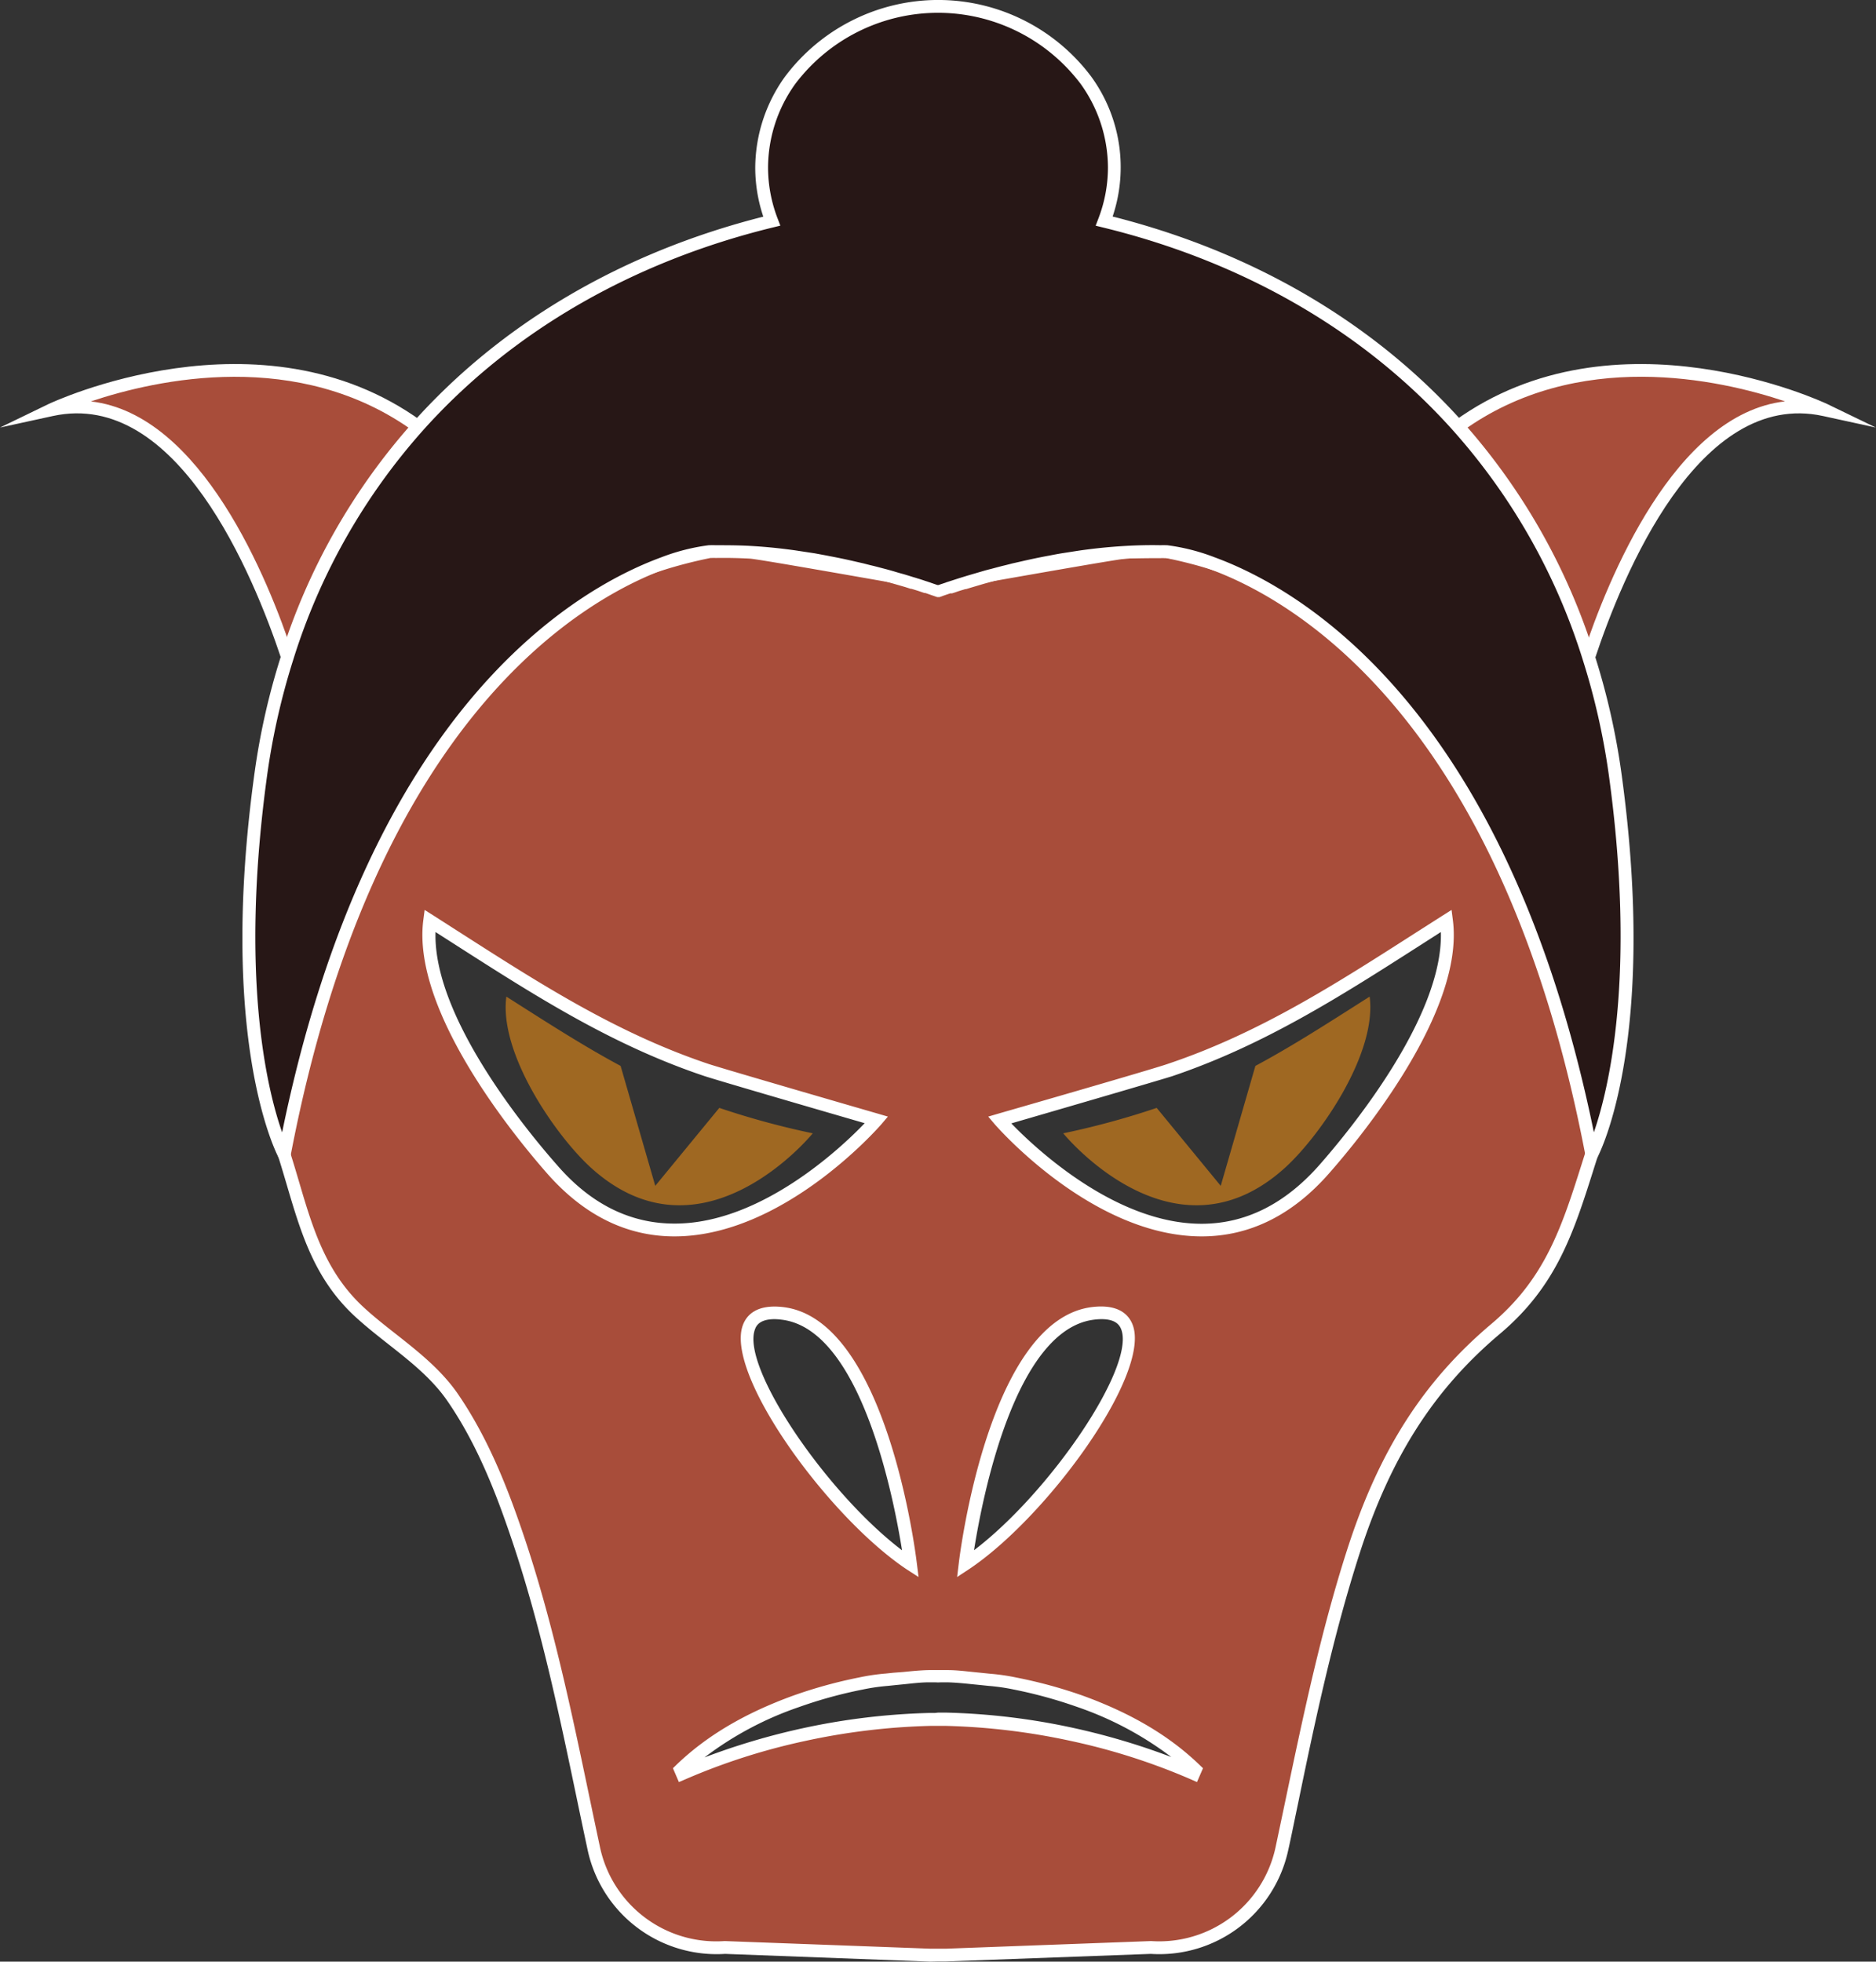 <svg xmlns="http://www.w3.org/2000/svg" viewBox="0 0 292.91 306.21"><rect x="0" y="0" width="292.91" height="306.21" fill="#333333" stroke="none"/><title>Hobgoblin</title><g id="b4a984fc-5120-4d9d-99fb-7da323669a35" data-name="Layer 2"><g id="bd9229e7-fffb-4ba0-82e9-4a7daae337ea" data-name="Layer 1"><path d="M250.74,172.57q-1.06-5.08-2.32-9.78c-7.83-30-20.06-48.74-33.3-60.34-.7-.6-1.37-1.2-2.08-1.78a70.86,70.86,0,0,0-23.72-12.74,72.8,72.8,0,0,0-7.22-1.83h0l-.17,0a5.31,5.31,0,0,0-.67,0c-1.81,0-3.64,0-5.45.1s-27.19,4.69-29.32,5c-2.14-.29-27.48-4.87-29.33-5s-3.64-.14-5.45-.1a5.31,5.31,0,0,0-.67,0l-.17,0h0a72.8,72.8,0,0,0-7.22,1.83,70.86,70.86,0,0,0-23.72,12.74c-.71.58-1.38,1.18-2.08,1.78-13.24,11.6-25.47,30.31-33.3,60.34q-1.26,4.69-2.32,9.78c-.09.45.93,3.61,2.21,7.65,2.9,9.15,4.42,17.83,11.74,24.58,4.8,4.43,10.75,7.84,14.52,13.3,4.51,6.51,7.53,14.06,10.07,21.53,5.43,15.94,8.52,32.58,12,49A19.51,19.51,0,0,0,113.2,304l32.05,1.18,1.21,0,1.2,0L179.71,304a19.51,19.51,0,0,0,20.46-15.39c3.33-15.63,6.32-31.41,11.25-46.64,4.48-13.87,11-25.12,22.14-34.54,9.06-7.64,11.49-16.28,15-27.24C249.81,176.18,250.83,173,250.74,172.57Zm-164.55,10c-7.09-8.05-20.79-25.91-19.1-38.8,14.15,9,27.23,17.93,43.15,23.28,2.28.77,26.61,7.82,26.61,7.82S108.32,207.68,86.19,182.55Zm56,61.58c-14.68-9.78-35.58-40.92-20-39.14S142.16,244.13,142.16,244.13Zm44.21,32.72a101.28,101.28,0,0,0-18.92-6.08,104.48,104.48,0,0,0-19.69-2.38l-.89,0H146l-.89,0a104.48,104.48,0,0,0-19.69,2.38,101.28,101.28,0,0,0-18.92,6.08l-.26-.6a49.78,49.78,0,0,1,18-10.65,71.7,71.7,0,0,1,10.15-2.79,45.83,45.83,0,0,1,5.24-.71c1.75-.16,3.53-.4,5.31-.43l1.06,0h.83l1.06,0c1.78,0,3.56.27,5.31.43a45.83,45.83,0,0,1,5.24.71,71.7,71.7,0,0,1,10.15,2.79,49.78,49.78,0,0,1,18,10.65Zm-35.62-32.72s4.47-37.36,20-39.14S165.43,234.35,150.75,244.13Zm56-61.58c-22.13,25.13-50.66-7.7-50.66-7.7s24.33-7,26.61-7.82c15.92-5.35,29-14.28,43.16-23.28C227.51,156.64,213.81,174.5,206.72,182.55Z" style="fill:#a84d3a"/><path d="M145.28,306.21,113.21,305a20.59,20.59,0,0,1-21.45-16.18q-.81-3.78-1.6-7.58c-2.86-13.71-5.82-27.88-10.4-41.32-2.28-6.72-5.25-14.5-9.94-21.28-2.41-3.49-5.86-6.2-9.19-8.82-1.74-1.37-3.54-2.79-5.19-4.31-6.32-5.83-8.44-13-10.67-20.58-.43-1.46-.87-2.94-1.34-4.43l-.28-.88c-1.82-5.74-2.08-6.69-2-7.27.72-3.46,1.51-6.77,2.33-9.84,7-27,18.35-47.47,33.61-60.84l.68-.59c.47-.41.94-.81,1.43-1.21A72,72,0,0,1,103.29,87a74.68,74.68,0,0,1,7.32-1.86h.09l.15,0a6.53,6.53,0,0,1,.83,0c1.74,0,3.6,0,5.51.11,1.1.06,9,1.44,19.24,3.23,4.79.84,8.95,1.57,10,1.73,1.07-.16,5.24-.89,10-1.73,10.23-1.79,18.14-3.17,19.24-3.23,1.91-.11,3.77-.15,5.53-.11a5.57,5.57,0,0,1,.78,0l.22.05h.05A73.77,73.77,0,0,1,189.61,87,72.11,72.11,0,0,1,213.67,99.9c.49.4,1,.81,1.44,1.22l.66.57c15.27,13.38,26.58,33.85,33.62,60.85.82,3.07,1.61,6.38,2.33,9.83h0c.12.58-.14,1.54-2,7.33l-.71,2.23c-3.31,10.5-5.93,18.79-14.83,26.29-10.27,8.66-17,19.17-21.83,34.07-4.14,12.8-7,26.22-9.67,39.2-.52,2.45-1,4.9-1.55,7.35A20.59,20.59,0,0,1,179.69,305l-32,1.18-1.27,0ZM113.18,303l32.11,1.19,1.14,0,1.26,0,32-1.19h.05a18.58,18.58,0,0,0,19.41-14.6q.78-3.68,1.55-7.35c2.73-13,5.55-26.5,9.72-39.4,4.95-15.29,11.87-26.08,22.45-35,8.45-7.13,11-15.17,14.22-25.36l.71-2.24c.89-2.83,1.82-5.75,1.9-6.42-.71-3.37-1.48-6.61-2.29-9.63-6.94-26.61-18-46.74-33-59.84l-.66-.58-1.39-1.18A69.84,69.84,0,0,0,182,87.1l-.24,0a3.26,3.26,0,0,0-.53,0c-1.74,0-3.54,0-5.4.1-1.07.07-11.43,1.88-19,3.21-5.25.92-9.39,1.65-10.24,1.76l-.13,0-.14,0c-.85-.11-5-.84-10.23-1.76-7.58-1.33-17.94-3.14-19-3.21-1.85-.1-3.65-.13-5.37-.1a3.57,3.57,0,0,0-.56,0l-.15,0h-.08a71.58,71.58,0,0,0-7,1.78A70,70,0,0,0,80.5,101.45c-.47.38-.92.78-1.38,1.17l-.68.59c-14.95,13.1-26,33.23-33,59.84-.81,3-1.58,6.26-2.29,9.63.08.67,1,3.56,1.88,6.36l.28.88c.48,1.51.92,3,1.36,4.48,2.15,7.31,4.19,14.21,10.11,19.67,1.59,1.47,3.36,2.86,5.07,4.2,3.45,2.72,7,5.52,9.6,9.26,4.82,7,7.86,14.93,10.19,21.78,4.61,13.55,7.58,27.78,10.46,41.55.53,2.53,1.06,5.05,1.6,7.58A18.57,18.57,0,0,0,113.13,303ZM106,278.18l-.93-2.16.49-.48c4.71-4.55,10.71-8.11,18.36-10.88a73.55,73.55,0,0,1,10.27-2.82,32.43,32.43,0,0,1,4.1-.6l1.25-.13L141,261c1.29-.13,2.64-.27,4-.3l1.08,0h.76l1.1,0c1.39,0,2.73.17,4,.3l1.4.14,1.26.13a32.74,32.74,0,0,1,4.12.6A73.49,73.49,0,0,1,169,264.67c7.63,2.76,13.63,6.32,18.33,10.87l.5.48-.94,2.16-.92-.41a99.32,99.32,0,0,0-18.73-6,103.67,103.67,0,0,0-19.5-2.36l-.89,0h-.73l-.89,0a103.89,103.89,0,0,0-19.55,2.36,99.45,99.45,0,0,0-18.72,6Zm40.44-10.84.48,0c.27,0,.58,0,.89,0a104.48,104.48,0,0,1,19.83,2.4,108,108,0,0,1,15.24,4.53,52.34,52.34,0,0,0-14.61-7.79,71.72,71.72,0,0,0-10-2.75,31.34,31.34,0,0,0-3.87-.56l-1.26-.13-1.4-.14c-1.26-.13-2.56-.26-3.82-.29l-1,0a6.67,6.67,0,0,1-.9,0c-.29,0-.66,0-1,0-1.22,0-2.51.16-3.77.29l-1.42.14-1.24.13a30.9,30.9,0,0,0-3.86.56,70.12,70.12,0,0,0-10,2.75A52.19,52.19,0,0,0,110,274.33a107.8,107.8,0,0,1,15.23-4.53,105.54,105.54,0,0,1,19.89-2.41c.25,0,.56,0,.88,0Zm3-21.17.26-2.15c.18-1.56,4.75-38.17,20.91-40,4.14-.47,5.69,1.28,6.26,2.84,2.81,7.68-13.35,29.95-25.63,38.13ZM172,205.92a9,9,0,0,0-1.1.07c-12.44,1.42-17.55,27.93-18.82,36,11.85-9,25.14-28.54,23-34.43C174.9,207.11,174.46,205.92,172,205.92Zm-28.58,40.25L141.6,245c-12.27-8.18-28.43-30.45-25.62-38.13.57-1.56,2.12-3.31,6.26-2.84,16.16,1.85,20.73,38.46,20.91,40Zm-22.49-40.25c-2.48,0-2.91,1.19-3.06,1.61C115.7,213.42,129,233,140.84,242c-1.27-8-6.39-34.55-18.82-36A9,9,0,0,0,120.92,205.92ZM187.61,193h-.08c-16.86-.06-31.61-16.81-32.23-17.52l-1-1.18,1.5-.44c.24-.07,24.34-7,26.57-7.8,14.19-4.77,26.08-12.39,38.66-20.45l4.28-2.73,1.33-.84.2,1.56c1.86,14.24-14.34,33.9-19.35,39.59C201.74,189.73,195.06,193,187.61,193ZM157.9,175.36c3.68,3.81,16.2,15.63,29.64,15.67h.07c6.85,0,13-3.08,18.36-9.14h0c4.68-5.31,19.39-23.12,19-36.4l-2.87,1.84C209.4,155.46,197.41,163.14,183,168,181,168.64,163.35,173.78,157.9,175.36ZM105.3,193c-7.45,0-14.13-3.3-19.86-9.81h0c-5-5.69-21.21-25.36-19.34-39.6l.2-1.55,1.33.84,4.31,2.76c12.57,8.05,24.44,15.65,38.62,20.42,2.23.75,26.32,7.73,26.57,7.8l1.5.44-1,1.18c-.62.71-15.36,17.46-32.22,17.52ZM68,145.49c-.41,13.28,14.31,31.09,19,36.4h0C92.28,188,98.45,191,105.3,191h.07c13.44,0,26-11.86,29.64-15.67-5.45-1.58-23.13-6.72-25.09-7.38-14.41-4.84-26.38-12.51-39.06-20.63Z" style="fill:#fff"/><path d="M66.37,67.39c-.37-.29-.74-.56-1.11-.83C40.24,48.41,8,64,8,64c20.14-4.38,32.24,24.76,36.81,38.66h0c1.39,4.25,2.08,7.07,2.08,7.07S91.53,86.83,66.37,67.39Z" style="fill:#a84d3a"/><path d="M46.26,111.17l-.3-1.23s-.7-2.84-2.06-7l0-.17C39.59,89.87,27.68,60.71,8.25,64.94L0,66.74l7.6-3.68c.33-.15,33-15.59,58.25,2.7.38.27.76.55,1.13.85,5.84,4.5,8.53,9.6,8,15.15C73.6,97,48.46,110.05,47.39,110.59Zm-.41-8.69c.83,2.53,1.4,4.54,1.72,5.74C52.45,105.51,71.87,94,73,81.57c.45-4.82-2-9.32-7.25-13.38h0c-.36-.28-.72-.54-1.08-.81-18.06-13.1-40.21-8.16-50.48-4.72,17.27,2,27.68,27.71,31.61,39.66Z" style="fill:#fff"/><path d="M227.65,66.56c-.37.27-.74.54-1.11.83C201.38,86.83,246,109.7,246,109.7s.69-2.82,2.08-7.07h0c4.57-13.9,16.67-43,36.81-38.66C284.87,64,252.67,48.41,227.65,66.56Z" style="fill:#a84d3a"/><path d="M246.65,111.17l-1.13-.58c-1.07-.54-26.21-13.6-27.61-28.83-.52-5.55,2.18-10.65,8-15.16.37-.29.75-.57,1.13-.84h0c25.21-18.29,57.92-2.85,58.24-2.7l7.61,3.68-8.25-1.8c-19.44-4.23-31.35,25-35.61,37.86l0,.15c-1.36,4.15-2,7-2.06,7Zm-18.41-43.8-1.08.81c-5.27,4.07-7.71,8.57-7.26,13.39C221,94,240.46,105.51,245.33,108.22c.33-1.2.9-3.21,1.73-5.74l.05-.17c3.93-11.94,14.34-37.67,31.6-39.66-10.27-3.44-32.43-8.37-50.47,4.72Z" style="fill:#fff"/><path d="M252.17,120.73a108.9,108.9,0,0,0-4.11-18.1h0a98.12,98.12,0,0,0-20.41-36.06c-14.16-15.85-33.31-26.7-55.24-32A23.09,23.09,0,0,0,174,26.16a23.45,23.45,0,0,0-4.44-13.64A28.87,28.87,0,0,0,146.87,1H146a28.87,28.87,0,0,0-22.68,11.51,23.45,23.45,0,0,0-4.44,13.64,23.09,23.09,0,0,0,1.58,8.36c-21.93,5.34-41.08,16.19-55.24,32a98.12,98.12,0,0,0-20.41,36.06h0a108.9,108.9,0,0,0-4.11,18.1c-5.78,41.84,3.64,59.49,3.64,59.49C57,114.53,87.93,93.68,103.59,87.93a31,31,0,0,1,7.22-1.83h0l.17,0a5.31,5.31,0,0,1,.67,0c1.81,0,3.64,0,5.45.1s3.71.28,5.53.51l1.87.25.36,0,1.15.18,1,.16,1.91.35.3.06c1.33.25,2.61.52,3.84.8l1.52.35,1.07.27c.63.15,1.21.3,1.77.45l.57.15,1.61.45c.69.19,1.34.39,2,.57l.86.27.42.13c.41.12.79.24,1.13.36l.66.22.31.1,1.08.37.32.12.09,0h0l.09,0,.32-.12,1.08-.37.31-.1.66-.22c.34-.12.72-.24,1.13-.36l.42-.13.86-.27c.62-.18,1.27-.38,2-.57l1.61-.45.57-.15c.56-.15,1.14-.3,1.77-.45l1.07-.27,1.52-.35c1.23-.28,2.51-.55,3.84-.8l.3-.06,1.91-.35,1-.16,1.15-.18.36,0,1.87-.25c1.82-.23,3.67-.4,5.53-.51s3.64-.14,5.45-.1a5.31,5.31,0,0,1,.67,0l.17,0h0a31,31,0,0,1,7.22,1.83c15.66,5.75,46.64,26.6,59.21,92.29C248.53,180.22,258,162.57,252.17,120.73Z" style="fill:#271716"/><path d="M248.08,183.19l-.53-2.78c-13-68-45.3-86.66-58.58-91.54a29.48,29.48,0,0,0-6.92-1.77l-.29,0a3.26,3.26,0,0,0-.53,0c-1.74,0-3.54,0-5.4.1s-3.67.28-5.46.51l-1.85.24-.21,0-2.28.36-1.87.35-.21,0c-1.33.26-2.58.52-3.9.82l-1.51.35-1,.26-1.76.45-.56.15-1.6.44-1.35.4-.61.18-.82.25-.11,0-.27.08c-.47.14-.83.25-1.16.37s-.44.14-.63.21l-.14,0-.15,0-.88.3-.26.09-.23.09-.33.11h-.33l-.28-.09-.3-.11-.25-.08-.82-.29-.22-.07-.14,0-.59-.2c-.37-.13-.73-.24-1.12-.36l-.34-.1-.11,0-.84-.27-.59-.17-1.35-.39-1.59-.45-.56-.14c-.57-.16-1.14-.3-1.76-.45l-1.08-.28-1.49-.34c-1.33-.3-2.57-.56-3.82-.79l-.21-.05-2-.36-2.27-.36-.23,0c-.59-.09-1.2-.16-1.83-.24-1.78-.23-3.62-.4-5.46-.51s-3.65-.13-5.37-.1a3.57,3.57,0,0,0-.56,0l-.15,0h-.15a30.17,30.17,0,0,0-6.91,1.77c-13.27,4.88-45.56,23.56-58.57,91.54l-.53,2.78L43.5,180.7c-.39-.74-9.51-18.42-3.75-60.1a109.34,109.34,0,0,1,4.1-18.12l0-.16A99.1,99.1,0,0,1,64.51,65.9c13.8-15.44,32.68-26.52,54.67-32.08a24,24,0,0,1-1.26-7.66A24.49,24.49,0,0,1,122.54,12,29.93,29.93,0,0,1,146,0a7.36,7.36,0,0,1,.93,0,29.86,29.86,0,0,1,23.42,11.92,24.07,24.07,0,0,1,3.37,21.88c22,5.56,40.87,16.64,54.67,32.08A99.1,99.1,0,0,1,249,102.32l.05.16a110.36,110.36,0,0,1,4.1,18.12h0c5.76,41.68-3.36,59.36-3.75,60.1ZM45.85,102.78l-.05.16a109.11,109.11,0,0,0-4.07,17.93c-4.36,31.56,0,49.3,2.32,55.89C57.65,110.44,89.87,91.91,103.24,87a31.86,31.86,0,0,1,7.43-1.89l.18,0a6.53,6.53,0,0,1,.83,0c1.74,0,3.6,0,5.51.11s3.77.28,5.59.51c.64.08,1.27.16,1.89.26l2.51.38,1.95.36.39.08c1.17.22,2.44.48,3.78.79l1.53.35,1.09.28c.62.14,1.21.3,1.78.45l.58.15c.56.15,1.1.3,1.62.46s.92.26,1.37.39l.59.18.87.27a5,5,0,0,1,.49.15c.35.1.75.23,1.1.35s.46.14.69.23a2.55,2.55,0,0,1,.33.11l.79.27.23.08.09,0,.1,0,.24-.09.85-.28a1.79,1.79,0,0,1,.27-.1l.72-.23,1.14-.37.36-.11.91-.28.61-.18,1.37-.4c.51-.15,1-.3,1.63-.45l.49-.13c.64-.17,1.23-.33,1.87-.48l1.06-.27,1.55-.35c1.33-.31,2.6-.57,3.86-.81l.39-.07c.55-.11,1.19-.23,1.84-.34l2.5-.39c.65-.1,1.28-.18,1.91-.26,1.83-.23,3.71-.4,5.6-.51s3.77-.15,5.53-.11a5.57,5.57,0,0,1,.78,0l.21,0A31.82,31.82,0,0,1,189.66,87c13.38,4.91,45.59,23.43,59.2,89.75,2.29-6.62,6.67-24.4,2.32-55.88h0a109.11,109.11,0,0,0-4.07-17.93l-.05-.16A97.14,97.14,0,0,0,226.9,67.23c-13.75-15.39-32.67-26.36-54.73-31.73l-1.1-.27.41-1.07a22.21,22.21,0,0,0,1.51-8,22.46,22.46,0,0,0-4.26-13.06A27.91,27.91,0,0,0,146.84,2h-.73a27.94,27.94,0,0,0-21.94,11.1,22.46,22.46,0,0,0-4.25,13.05,22.21,22.21,0,0,0,1.51,8l.41,1.07-1.1.27C98.68,40.87,79.75,51.84,66,67.23A97.26,97.26,0,0,0,45.85,102.78Z" style="fill:#fff"/><path d="M112.31,172.94l-10,12.17-5.41-18.72c-6-3.22-11.83-7-17.84-10.82-1.18,8.87,7.68,21.63,13.1,26.61,17.48,16,34.74-5.27,34.74-5.27A126.14,126.14,0,0,1,112.31,172.94Z" style="fill:#9f6822"/><path d="M180.6,172.94l10,12.17,5.41-18.72c6-3.22,11.82-7,17.84-10.82,1.17,8.87-7.68,21.63-13.1,26.61-17.48,16-34.74-5.27-34.74-5.27A126.14,126.14,0,0,0,180.6,172.94Z" style="fill:#9f6822"/></g></g></svg>